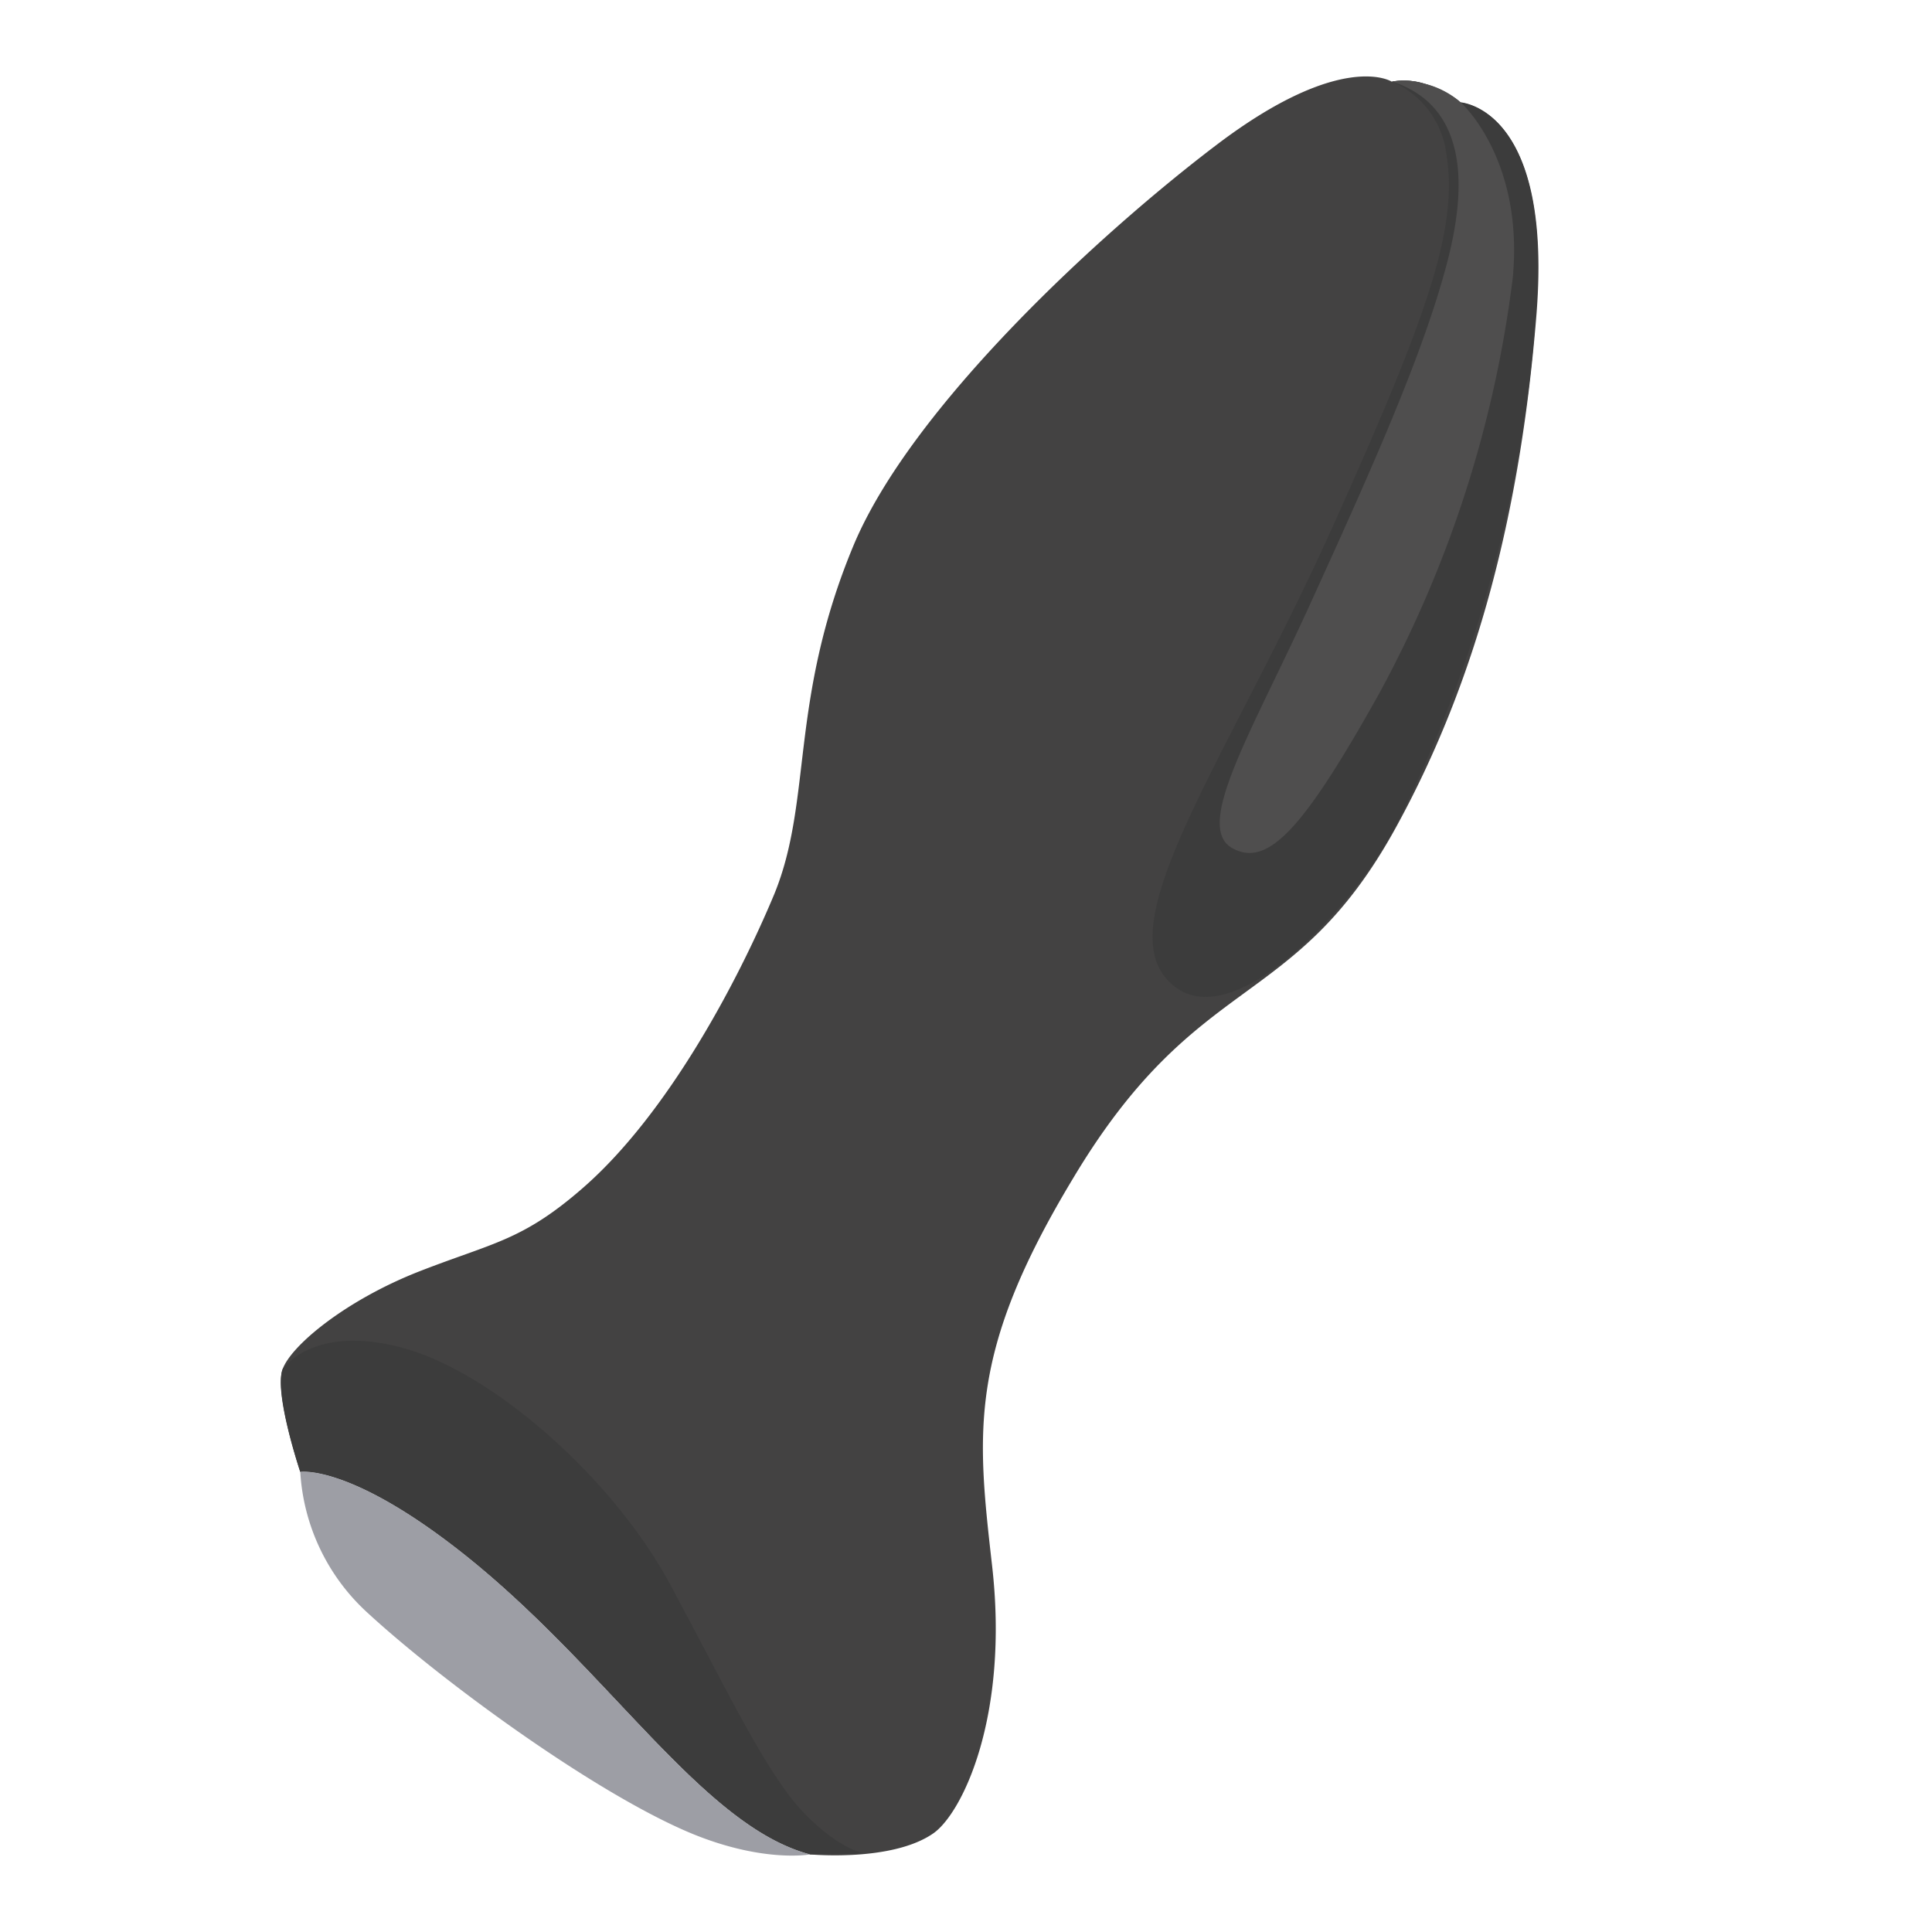 <svg xmlns="http://www.w3.org/2000/svg" width="120.0" height="120.0" viewBox="0 0 120.0 120.0">
    <path d="M50.32,115.18s5.07,0.48 7.64,-1.3c1.8,-1.24 4.73,-7.26 3.66,-16.64 -0.95,-8.35 -1.49,-13.22 5,-24 7.81,-13.1 13.73,-10.29 20.08,-21.84 5.09,-9.27 7.76,-19.72 8.74,-31.95 1,-12.81 -4.73,-13.07 -4.73,-13.07A5.42,5.42 0,0 0,88.44 5.2a4.26,4.26 0,0 0,-2 -0.13S83.36,3.08 75.56,9C68.37,14.45 56.6,25.26 53,33.91c-4,9.63 -2.52,15.8 -4.91,21.63C45.81,61 41.47,69.19 36.21,73.78c-3.76,3.28 -5.55,3.39 -10.12,5.17s-8,4.6 -8.54,6.1 1.1,6.37 1.1,6.37 3.09,-0.51 10.19,5.13C37.82,103.69 43.62,113.41 50.32,115.18Z" fill="#434242" fill-opacity="1" fill-rule="evenodd"/>
    <path d="M90.67,6.35s5.76,0.26 4.73,13.07a83.57,83.57 0,0 1,-8.74 31.95c-2.43,4.78 -10.58,13.8 -14.27,9.35 -3.27,-3.94 4.1,-14 10.44,-28.13 5.81,-12.94 7.78,-18.4 7,-23.07a5.64,5.64 0,0 0,-3.37 -4.45,4.32 4.32,0 0,1 2.42,0.28C90.47,6 90.67,6.35 90.67,6.35Z" fill="#3c3c3c" fill-opacity="1" fill-rule="evenodd"/>
    <path d="M86.49,5.07a4.26,4.26 0,0 1,2 0.13,5.42 5.42,0 0,1 2.23,1.15s3.94,3.49 3.24,10.91A72.64,72.64 0,0 1,85.6 43.19C81,51.4 78.77,53.92 76.54,52.68c-2.45,-1.37 1.33,-7.4 5,-15.52 3.79,-8.31 6.75,-15 8.22,-20.39C91.37,11 90.84,6.51 86.49,5.07Z" fill="#4f4e4e" fill-opacity="1" fill-rule="evenodd"/>
    <path d="M50.32,115.18c-6.7,-1.77 -12.5,-11.49 -21.48,-18.63 -7.1,-5.64 -10.19,-5.13 -10.19,-5.13s-1.62,-4.87 -1.1,-6.37c0,0 1.85,-2.84 7.44,-1.34S38.07,91.8 41.62,98.4s6,11.81 8.32,14.21 3.87,2.53 3.87,2.53Z" fill="#3c3c3c" fill-opacity="1" fill-rule="evenodd"/>
    <path d="M50.32,115.18c-6.7,-1.77 -12.5,-11.49 -21.48,-18.63 -7.1,-5.64 -10.19,-5.13 -10.19,-5.13a12.86,12.86 0,0 0,4.11 8.69c4.78,4.42 14.6,11.55 20.49,13.89C47.55,115.7 50.32,115.18 50.32,115.18Z" fill="#9d9ea5" fill-opacity="1" fill-rule="evenodd"/>
</svg>